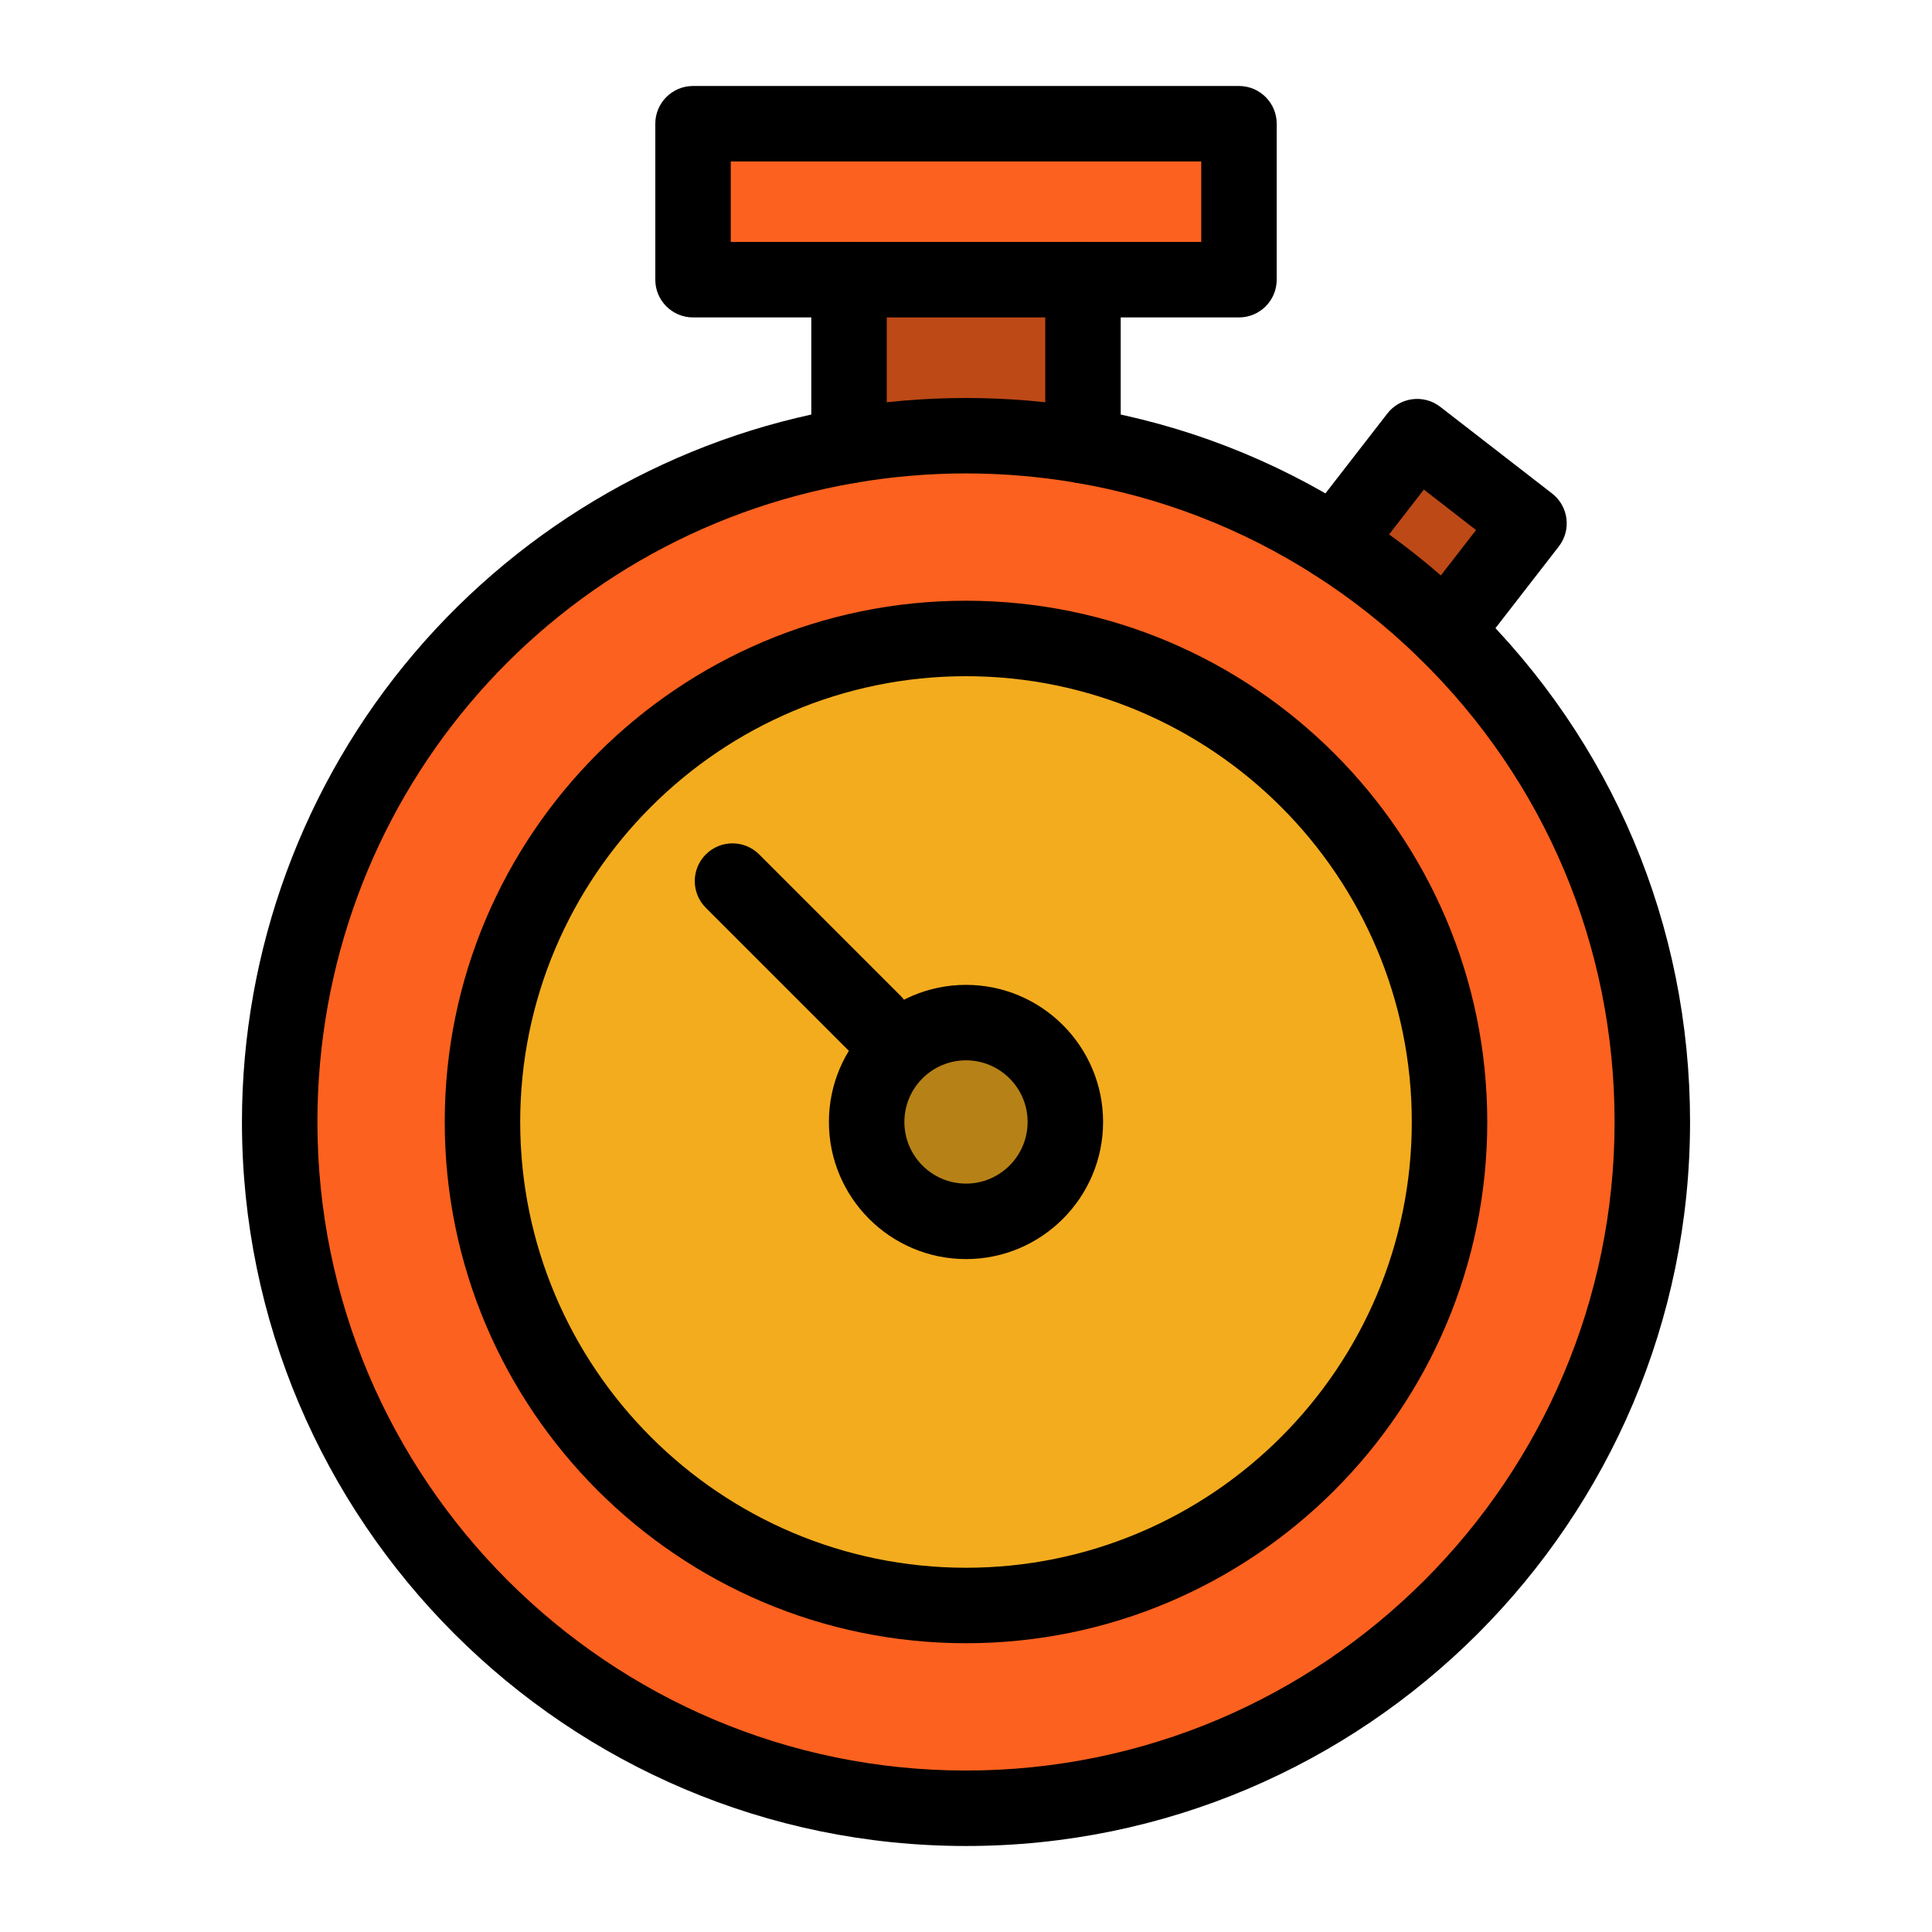 <svg xmlns="http://www.w3.org/2000/svg" width="512" height="512" enable-background="new 0 0 512 512" viewBox="0 0 512 512"><path fill="#b68117" d="M256,271c14.54,0,26.33,11.79,26.33,26.33c0,14.55-11.79,26.34-26.33,26.34
						s-26.33-11.79-26.33-26.34C229.67,282.79,241.46,271,256,271z"/><path fill="#bd4917" d="M256 115.46c-10.57 0-20.93.91-31 2.64V74.12h62v43.98C276.93 116.37 266.57 115.46 256 115.46zM383.07 167.23c-8.94-8.73-18.78-16.56-29.37-23.31l21.859-28.2 29.641 22.97L383.07 167.23z"/><path fill="#f3ac1e" d="M256,271c-14.54,0-26.33,11.79-26.33,26.33c0,14.55,11.79,26.34,26.33,26.34
						s26.33-11.79,26.33-26.34C282.33,282.79,270.54,271,256,271z M256,169.2c70.77,0,128.14,57.37,128.14,128.13
						c0,70.77-57.37,128.14-128.14,128.14c-70.77,0-128.14-57.37-128.14-128.14C127.86,226.57,185.23,169.2,256,169.2z"/><polygon fill="#fc611f" points="328.34 32.79 328.34 74.12 287 74.12 225 74.12 183.66 74.12 183.66 32.79"/><path fill="#fc611f" d="M353.7,143.92c10.59,6.75,20.43,14.58,29.37,23.31c33.81,33.03,54.81,79.11,54.81,130.1
						c0,100.45-81.43,181.88-181.88,181.88S74.12,397.78,74.12,297.33c0-89.87,65.2-164.51,150.88-179.23
						c10.07-1.73,20.43-2.64,31-2.64c10.57,0,20.93,0.91,31,2.64C311.21,122.26,333.77,131.2,353.7,143.92z M384.14,297.33
						c0-70.76-57.37-128.13-128.14-128.13c-70.77,0-128.14,57.37-128.14,128.13c0,70.77,57.37,128.14,128.14,128.14
						C326.77,425.47,384.14,368.1,384.14,297.33z"/><path d="M225 128.1c-5.523 0-10-4.477-10-10V74.12c0-5.523 4.477-10 10-10s10 4.477 10 10v43.98C235 123.623 230.523 128.1 225 128.1zM287 128.1c-5.522 0-10-4.477-10-10V74.12c0-5.523 4.478-10 10-10s10 4.477 10 10v43.98C297 123.623 292.522 128.1 287 128.1zM383.063 177.23c-2.142 0-4.298-.685-6.121-2.098-4.364-3.384-5.159-9.666-1.774-14.031l16-20.635-13.83-10.718-15.734 20.297c-3.384 4.366-9.664 5.161-14.03 1.777-4.364-3.383-5.16-9.665-1.776-14.03l21.859-28.2c3.385-4.364 9.666-5.16 14.028-1.778l29.641 22.97c2.098 1.625 3.463 4.016 3.796 6.648.333 2.631-.393 5.288-2.019 7.384l-22.13 28.54C389.002 175.899 386.049 177.23 383.063 177.23z"/><path d="M256,489.21c-105.803,0-191.88-86.077-191.88-191.88c0-45.521,16.228-89.658,45.695-124.278
						c29.128-34.223,69.434-57.239,113.492-64.808c21.509-3.695,43.874-3.695,65.387,0c25.147,4.32,48.828,13.487,70.387,27.246
						c11.08,7.063,21.504,15.335,30.977,24.585c37.288,36.429,57.823,85.172,57.823,137.255
						C447.88,403.133,361.803,489.21,256,489.21z M256,125.46c-9.807,0-19.667,0.84-29.307,2.496
						C144.081,142.148,84.12,213.38,84.12,297.33c0,94.774,77.105,171.88,171.88,171.88c94.774,0,171.88-77.105,171.88-171.88
						c0-46.652-18.396-90.315-51.798-122.947c-8.489-8.29-17.829-15.702-27.757-22.03c-19.308-12.322-40.509-20.529-63.019-24.397
						C275.667,126.3,265.807,125.46,256,125.46z"/><path d="M256,435.47c-76.171,0-138.14-61.969-138.14-138.14c0-76.165,61.969-138.13,138.14-138.13s138.14,61.965,138.14,138.13
						C394.14,373.501,332.171,435.47,256,435.47z M256,179.2c-65.143,0-118.14,52.993-118.14,118.13
						c0,65.143,52.998,118.14,118.14,118.14s118.14-52.997,118.14-118.14C374.14,232.193,321.143,179.2,256,179.2z"/><path d="M256 333.67c-20.032 0-36.33-16.302-36.33-36.34 0-20.032 16.298-36.33 36.33-36.33s36.33 16.298 36.33 36.33C292.33 317.368 276.032 333.67 256 333.67zM256 281c-9.004 0-16.33 7.325-16.33 16.33 0 9.01 7.326 16.34 16.33 16.34 9.005 0 16.33-7.33 16.33-16.34C272.33 288.325 265.005 281 256 281zM328.34 84.12H183.66c-5.523 0-10-4.477-10-10V32.79c0-5.523 4.477-10 10-10h144.68c5.522 0 10 4.477 10 10v41.33C338.34 79.643 333.862 84.12 328.34 84.12zM193.66 64.12h124.68V42.79H193.66V64.12z"/><path d="M231.62,281c-2.559,0-5.119-0.977-7.071-2.929l-37.5-37.5c-3.905-3.905-3.905-10.237,0-14.143s10.237-3.905,14.143,0
						l37.5,37.5c3.905,3.905,3.905,10.237,0,14.143C236.739,280.023,234.179,281,231.62,281z"/></svg>
